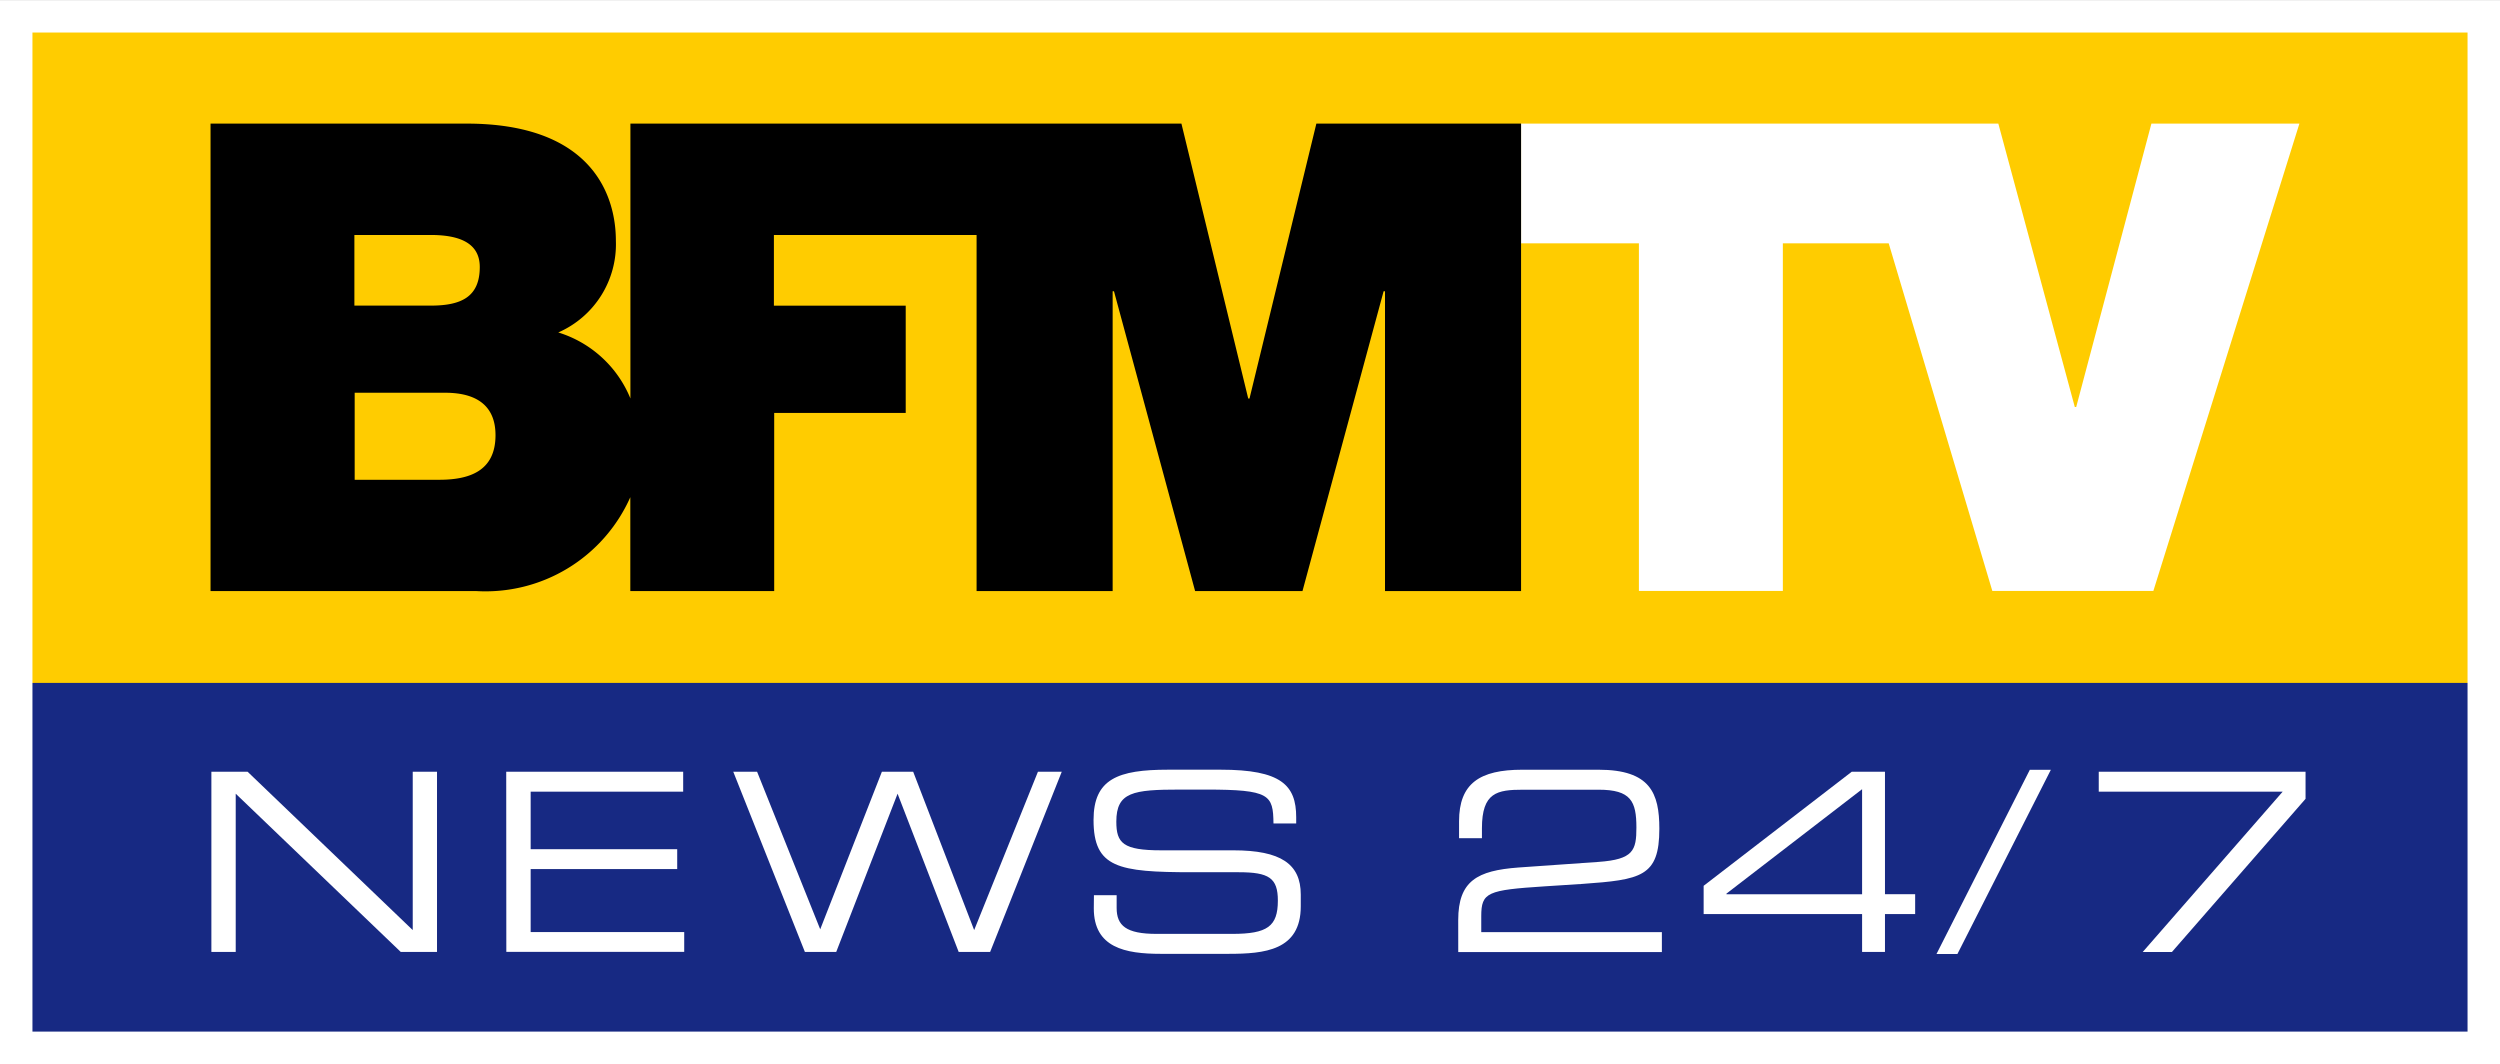 <svg xmlns="http://www.w3.org/2000/svg" xmlns:xlink="http://www.w3.org/1999/xlink" width="77.041" height="32.788" viewBox="0 0 77.041 32.788">
  <rect x="0" y="0" width="77.041" height="32.788" fill="#333333" stroke="none"/>
  <defs>
    <linearGradient id="linear-gradient" x1="44.838" y1="-71.594" x2="44.839" y2="-71.594" gradientUnits="objectBoundingBox">
      <stop offset="0" stop-color="#fc0"/>
      <stop offset="0.016" stop-color="#fecb00"/>
      <stop offset="0.032" stop-color="#fdca00"/>
      <stop offset="0.048" stop-color="#fdc900"/>
      <stop offset="0.063" stop-color="#fcc800"/>
      <stop offset="0.079" stop-color="#fcc600"/>
      <stop offset="0.095" stop-color="#fcc500"/>
      <stop offset="0.111" stop-color="#fbc400"/>
      <stop offset="0.127" stop-color="#fac300"/>
      <stop offset="0.143" stop-color="#f9c100"/>
      <stop offset="0.159" stop-color="#f9c000"/>
      <stop offset="0.175" stop-color="#f9bf00"/>
      <stop offset="0.19" stop-color="#f8be00"/>
      <stop offset="0.206" stop-color="#f8bd00"/>
      <stop offset="0.222" stop-color="#f7bb00"/>
      <stop offset="0.238" stop-color="#f7ba00"/>
      <stop offset="0.254" stop-color="#f6b900"/>
      <stop offset="0.27" stop-color="#f5b700"/>
      <stop offset="0.286" stop-color="#f5b700"/>
      <stop offset="0.302" stop-color="#f4b500"/>
      <stop offset="0.317" stop-color="#f4b400"/>
      <stop offset="0.333" stop-color="#f4b300"/>
      <stop offset="0.349" stop-color="#f3b100"/>
      <stop offset="0.365" stop-color="#f3b000"/>
      <stop offset="0.381" stop-color="#f2af00"/>
      <stop offset="0.397" stop-color="#f2ae00"/>
      <stop offset="0.413" stop-color="#f1ac00"/>
      <stop offset="0.429" stop-color="#f0ab00"/>
      <stop offset="0.444" stop-color="#f0aa00"/>
      <stop offset="0.46" stop-color="#efa900"/>
      <stop offset="0.476" stop-color="#efa700"/>
      <stop offset="0.492" stop-color="#eea600"/>
      <stop offset="0.508" stop-color="#eea500"/>
      <stop offset="0.524" stop-color="#eea400"/>
      <stop offset="0.54" stop-color="#eda200"/>
      <stop offset="0.556" stop-color="#eca100"/>
      <stop offset="0.571" stop-color="#eca000"/>
      <stop offset="0.587" stop-color="#eb9e00"/>
      <stop offset="0.603" stop-color="#eb9d00"/>
      <stop offset="0.619" stop-color="#ea9c00"/>
      <stop offset="0.635" stop-color="#ea9a00"/>
      <stop offset="0.651" stop-color="#e99a00"/>
      <stop offset="0.667" stop-color="#e99800"/>
      <stop offset="0.683" stop-color="#e99600"/>
      <stop offset="0.698" stop-color="#e89600"/>
      <stop offset="0.714" stop-color="#e89400"/>
      <stop offset="0.73" stop-color="#e79300"/>
      <stop offset="0.746" stop-color="#e69100"/>
      <stop offset="0.762" stop-color="#e69000"/>
      <stop offset="0.778" stop-color="#e58f00"/>
      <stop offset="0.794" stop-color="#e58d00"/>
      <stop offset="0.81" stop-color="#e48c00"/>
      <stop offset="0.825" stop-color="#e48b00"/>
      <stop offset="0.841" stop-color="#e48900"/>
      <stop offset="0.857" stop-color="#e38800"/>
      <stop offset="0.873" stop-color="#e38701"/>
      <stop offset="0.889" stop-color="#e28502"/>
      <stop offset="0.905" stop-color="#e28403"/>
      <stop offset="0.921" stop-color="#e18304"/>
      <stop offset="0.937" stop-color="#e08106"/>
      <stop offset="0.952" stop-color="#e08006"/>
      <stop offset="0.968" stop-color="#df7e08"/>
      <stop offset="0.984" stop-color="#df7d08"/>
      <stop offset="1" stop-color="#df7c09"/>
    </linearGradient>
    <linearGradient id="linear-gradient-2" x1="44.838" y1="-132.578" x2="44.839" y2="-132.578" gradientUnits="objectBoundingBox">
      <stop offset="0" stop-color="#172983"/>
      <stop offset="0.016" stop-color="#142b84"/>
      <stop offset="0.032" stop-color="#152c85"/>
      <stop offset="0.048" stop-color="#132e86"/>
      <stop offset="0.063" stop-color="#142f87"/>
      <stop offset="0.079" stop-color="#113188"/>
      <stop offset="0.095" stop-color="#0e3389"/>
      <stop offset="0.111" stop-color="#0f3489"/>
      <stop offset="0.127" stop-color="#0b368a"/>
      <stop offset="0.143" stop-color="#0c378b"/>
      <stop offset="0.159" stop-color="#09388c"/>
      <stop offset="0.175" stop-color="#043a8d"/>
      <stop offset="0.19" stop-color="#053b8e"/>
      <stop offset="0.206" stop-color="#003d8f"/>
      <stop offset="0.222" stop-color="#003f90"/>
      <stop offset="0.238" stop-color="#004091"/>
      <stop offset="0.254" stop-color="#004192"/>
      <stop offset="0.27" stop-color="#004393"/>
      <stop offset="0.286" stop-color="#004494"/>
      <stop offset="0.302" stop-color="#004695"/>
      <stop offset="0.317" stop-color="#004896"/>
      <stop offset="0.333" stop-color="#004997"/>
      <stop offset="0.349" stop-color="#004a98"/>
      <stop offset="0.365" stop-color="#004c99"/>
      <stop offset="0.381" stop-color="#004e9a"/>
      <stop offset="0.397" stop-color="#004f9c"/>
      <stop offset="0.413" stop-color="#00519d"/>
      <stop offset="0.429" stop-color="#00529e"/>
      <stop offset="0.444" stop-color="#00539f"/>
      <stop offset="0.46" stop-color="#0055a0"/>
      <stop offset="0.476" stop-color="#0057a1"/>
      <stop offset="0.492" stop-color="#0058a2"/>
      <stop offset="0.508" stop-color="#005aa4"/>
      <stop offset="0.524" stop-color="#005ba5"/>
      <stop offset="0.54" stop-color="#005da6"/>
      <stop offset="0.556" stop-color="#005ea7"/>
      <stop offset="0.571" stop-color="#0060a9"/>
      <stop offset="0.587" stop-color="#0062aa"/>
      <stop offset="0.603" stop-color="#0063ab"/>
      <stop offset="0.619" stop-color="#0065ac"/>
      <stop offset="0.635" stop-color="#0066ad"/>
      <stop offset="0.651" stop-color="#0068af"/>
      <stop offset="0.667" stop-color="#0069b0"/>
      <stop offset="0.683" stop-color="#006bb1"/>
      <stop offset="0.698" stop-color="#006cb3"/>
      <stop offset="0.714" stop-color="#006db3"/>
      <stop offset="0.73" stop-color="#006fb5"/>
      <stop offset="0.746" stop-color="#0071b6"/>
      <stop offset="0.762" stop-color="#0072b7"/>
      <stop offset="0.778" stop-color="#0074b9"/>
      <stop offset="0.794" stop-color="#0075ba"/>
      <stop offset="0.81" stop-color="#07b"/>
      <stop offset="0.825" stop-color="#0078bc"/>
      <stop offset="0.841" stop-color="#0079bd"/>
      <stop offset="0.857" stop-color="#007bbe"/>
      <stop offset="0.873" stop-color="#007dc0"/>
      <stop offset="0.889" stop-color="#007ec1"/>
      <stop offset="0.905" stop-color="#007fc2"/>
      <stop offset="0.921" stop-color="#0081c3"/>
      <stop offset="0.937" stop-color="#0082c4"/>
      <stop offset="0.952" stop-color="#0084c5"/>
      <stop offset="0.968" stop-color="#0085c7"/>
      <stop offset="0.984" stop-color="#0086c8"/>
      <stop offset="1" stop-color="#0088c9"/>
    </linearGradient>
  </defs>
  <g id="layer1" transform="translate(29588.51 -12726.099)">
    <path id="path53225" d="M-29588,12727.121v20.486h76.045v-20.486Z" transform="translate(-0.005 -0.462)" fill="url(#linear-gradient)"/>
    <path id="path53233" d="M-29588,12904.89v11.217h76.045v-11.217Z" transform="translate(-0.005 -157.745)" fill="url(#linear-gradient-2)"/>
    <path id="path53237" d="M-29166.176,12755.314l-2.318,8.735h-.043l-2.357-8.735h-14.707v3.691h3.631v10.711h4.436v-10.711h3.262l3.193,10.711h4.963l4.5-14.4Z" transform="translate(-356.035 -25.407)" fill="#fff"/>
    <path id="path53243" d="M-29529.023,12766.289h-2.6v-2.682h2.787c1.047,0,1.553.462,1.553,1.308,0,1.11-.809,1.374-1.736,1.374m-2.613-7.544h2.35c.908,0,1.514.258,1.514.988,0,.929-.582,1.189-1.514,1.189h-2.35Zm29.645-3.433-2.061,8.474h-.039l-2.059-8.474h-16.98v8.471a3.523,3.523,0,0,0-2.223-2.034,2.964,2.964,0,0,0,1.775-2.823c0-1.473-.8-3.613-4.6-3.613h-7.891v14.405h8.174a4.883,4.883,0,0,0,4.762-2.892v2.892h4.434v-5.488h4.053v-3.307h-4.062v-2.178h6.246v10.973h4.193v-9.239h.041l2.5,9.239h3.309l2.5-9.239h.043v9.239h4.193v-14.405Z" transform="translate(-45.957 -25.405)"/>
    <path id="path53247" d="M-29535.824,12928.637h1.117l5.088,4.879v-4.879h.748v5.553h-1.117l-5.086-4.877v4.877h-.75Z" transform="translate(-46.172 -178.755)" fill="#fff"/>
    <path id="path53251" d="M-29456.977,12928.637h5.453v.613h-4.7v1.773h4.516v.613h-4.516v1.941h4.732v.611h-5.482Z" transform="translate(-115.933 -178.755)" fill="#fff"/>
    <path id="path53255" d="M-29396.3,12928.637h.734l1.945,4.855,1.9-4.855h.965l1.879,4.879,1.965-4.879h.734l-2.207,5.553h-.969l-1.883-4.877-1.891,4.877h-.965Z" transform="translate(-169.613 -178.755)" fill="#fff"/>
    <path id="path53259" d="M-29299.879,12931.976h.7v.392c0,.546.293.8,1.23.8h2.332c1.082,0,1.406-.23,1.406-1.026,0-.7-.277-.874-1.207-.874h-1.43c-2.289,0-3.043-.139-3.043-1.61,0-1.267.754-1.55,2.3-1.55h1.617c1.863,0,2.328.475,2.328,1.466v.191h-.7c-.012-.882-.105-1.044-2.078-1.044h-.8c-1.449,0-1.965.077-1.965.989,0,.661.207.883,1.383.883h2.223c1.465,0,2.078.422,2.078,1.364v.36c0,1.364-1.117,1.466-2.23,1.466h-2.086c-1.094,0-2.062-.19-2.062-1.4Z" transform="translate(-254.92 -178.29)" fill="#fff"/>
    <path id="path53263" d="M-29202.41,12932.739c0-1.214.594-1.525,1.85-1.62l2.471-.173c1.078-.077,1.17-.354,1.17-1.059,0-.809-.168-1.166-1.164-1.166h-2.328c-.8,0-1.268.083-1.268,1.188v.307h-.705v-.521c0-1.167.635-1.59,1.949-1.59h2.346c1.6,0,1.877.724,1.877,1.82,0,1.479-.561,1.57-2.385,1.7l-1.15.074c-1.764.115-1.953.183-1.953.92v.491h5.566v.614h-6.275Z" transform="translate(-341.163 -178.286)" fill="#fff"/>
    <path id="path53267" d="M-29131.887,12929.177l-4.18,3.218v.019h4.18Zm-4.883,2.977,4.563-3.514h1.025v3.773h.93v.612h-.93v1.168h-.705v-1.168h-4.883Z" transform="translate(-399.24 -178.758)" fill="#fff"/>
    <path id="path53271" d="M-29071.625,12928.115h.648l-2.879,5.676h-.645Z" transform="translate(-454.333 -178.294)" fill="#fff"/>
    <path id="path53275" d="M-29025.451,12929.254h-5.668v-.613h6.373v.834l-4.119,4.721h-.9Z" transform="translate(-492.715 -178.759)" fill="#fff"/>
    <path id="path53279" d="M-29511.969,12726.6h-76.041v31.788h76.041Z" transform="translate(0 0.001)" fill="none" stroke="#fff" stroke-width="1"/>
  </g>
</svg>
